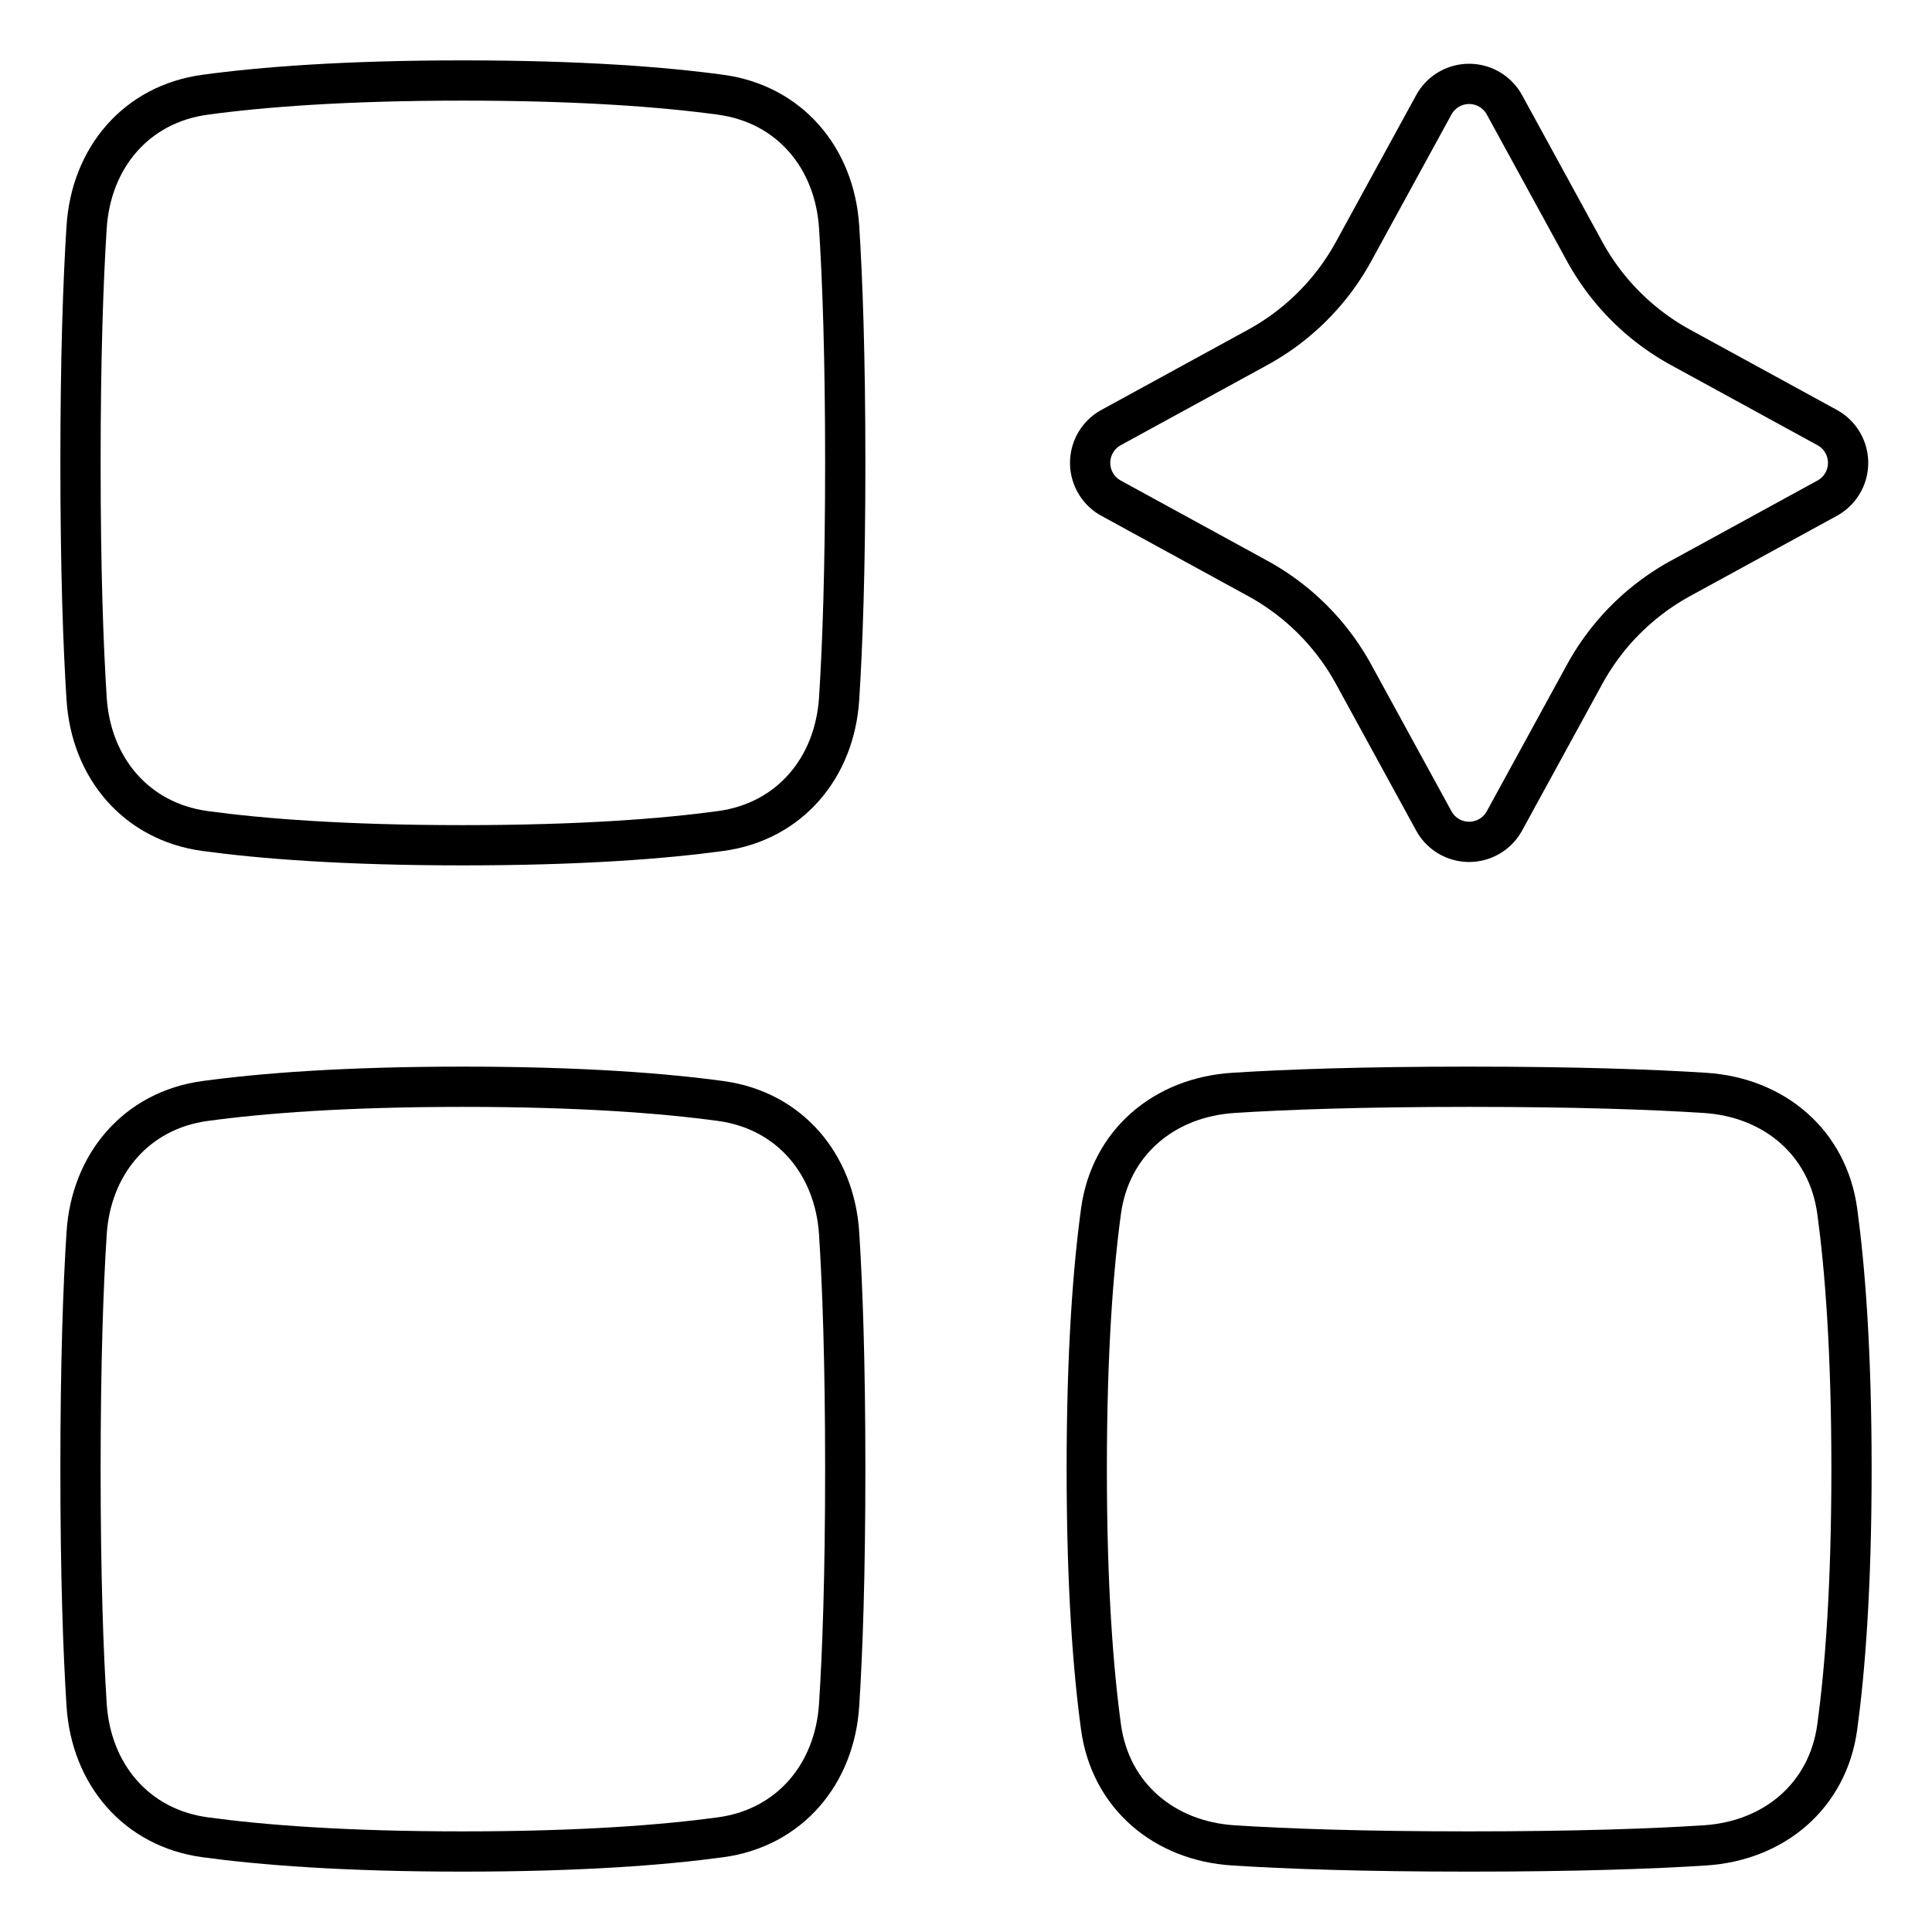 <svg xmlns="http://www.w3.org/2000/svg" fill="none" viewBox="0 0 48 48" id="Ai-Generate-Variation-Spark--Streamline-Plump">
  <desc>
    Ai Generate Variation Spark Streamline Icon: https://streamlinehq.com
  </desc>
  <g id="ai-generate-variation-spark--module-application-artificial-intelligence-ai">
    <path id="Rectangle 124" stroke="#000000" stroke-linejoin="round" d="M2.152 42.356c0.11 1.722 1.23 3.057 2.941 3.29 1.4 0.191 3.457 0.354 6.407 0.354s5.008 -0.163 6.407 -0.354c1.71 -0.233 2.832 -1.568 2.941 -3.29 0.084 -1.309 0.152 -3.193 0.152 -5.856s-0.068 -4.547 -0.152 -5.856c-0.11 -1.722 -1.23 -3.057 -2.941 -3.29 -1.4 -0.191 -3.457 -0.354 -6.407 -0.354s-5.007 0.163 -6.407 0.354c-1.71 0.233 -2.832 1.568 -2.941 3.29C2.068 31.953 2 33.837 2 36.5s0.068 4.547 0.152 5.856Z" stroke-width="1"></path>
    <path id="Rectangle 125" stroke="#000000" stroke-linejoin="round" d="M2.152 5.644c0.11 -1.722 1.23 -3.057 2.941 -3.29C6.493 2.163 8.55 2 11.5 2s5.008 0.163 6.407 0.354c1.71 0.233 2.832 1.568 2.941 3.29 0.084 1.309 0.152 3.193 0.152 5.856s-0.068 4.547 -0.152 5.856c-0.11 1.722 -1.23 3.057 -2.941 3.29 -1.4 0.191 -3.457 0.354 -6.407 0.354s-5.007 -0.163 -6.407 -0.354c-1.71 -0.233 -2.832 -1.568 -2.941 -3.29C2.068 16.047 2 14.163 2 11.5s0.068 -4.547 0.152 -5.856Z" stroke-width="1"></path>
    <path id="Rectangle 123" stroke="#000000" stroke-linejoin="round" d="M42.356 45.848c1.722 -0.11 3.057 -1.23 3.29 -2.941 0.191 -1.4 0.354 -3.457 0.354 -6.407s-0.163 -5.008 -0.354 -6.407c-0.233 -1.71 -1.568 -2.832 -3.29 -2.941C41.047 27.068 39.163 27 36.5 27s-4.547 0.068 -5.856 0.152c-1.722 0.11 -3.057 1.23 -3.29 2.941 -0.191 1.4 -0.354 3.457 -0.354 6.407s0.163 5.008 0.354 6.407c0.233 1.71 1.568 2.832 3.29 2.941 1.309 0.084 3.193 0.152 5.856 0.152s4.547 -0.068 5.856 -0.152Z" stroke-width="1"></path>
    <path id="Star 10" stroke="#000000" d="M35.623 2.604a1 1 0 0 1 1.754 0l1.992 3.642a6 6 0 0 0 2.385 2.385l3.642 1.992a1 1 0 0 1 0 1.754l-3.642 1.992a6 6 0 0 0 -2.385 2.385l-1.992 3.642a1 1 0 0 1 -1.754 0l-1.992 -3.642a6 6 0 0 0 -2.385 -2.385l-3.642 -1.992a1 1 0 0 1 0 -1.754l3.642 -1.992a6 6 0 0 0 2.385 -2.385l1.992 -3.642Z" stroke-width="1"></path>
  </g>
</svg>